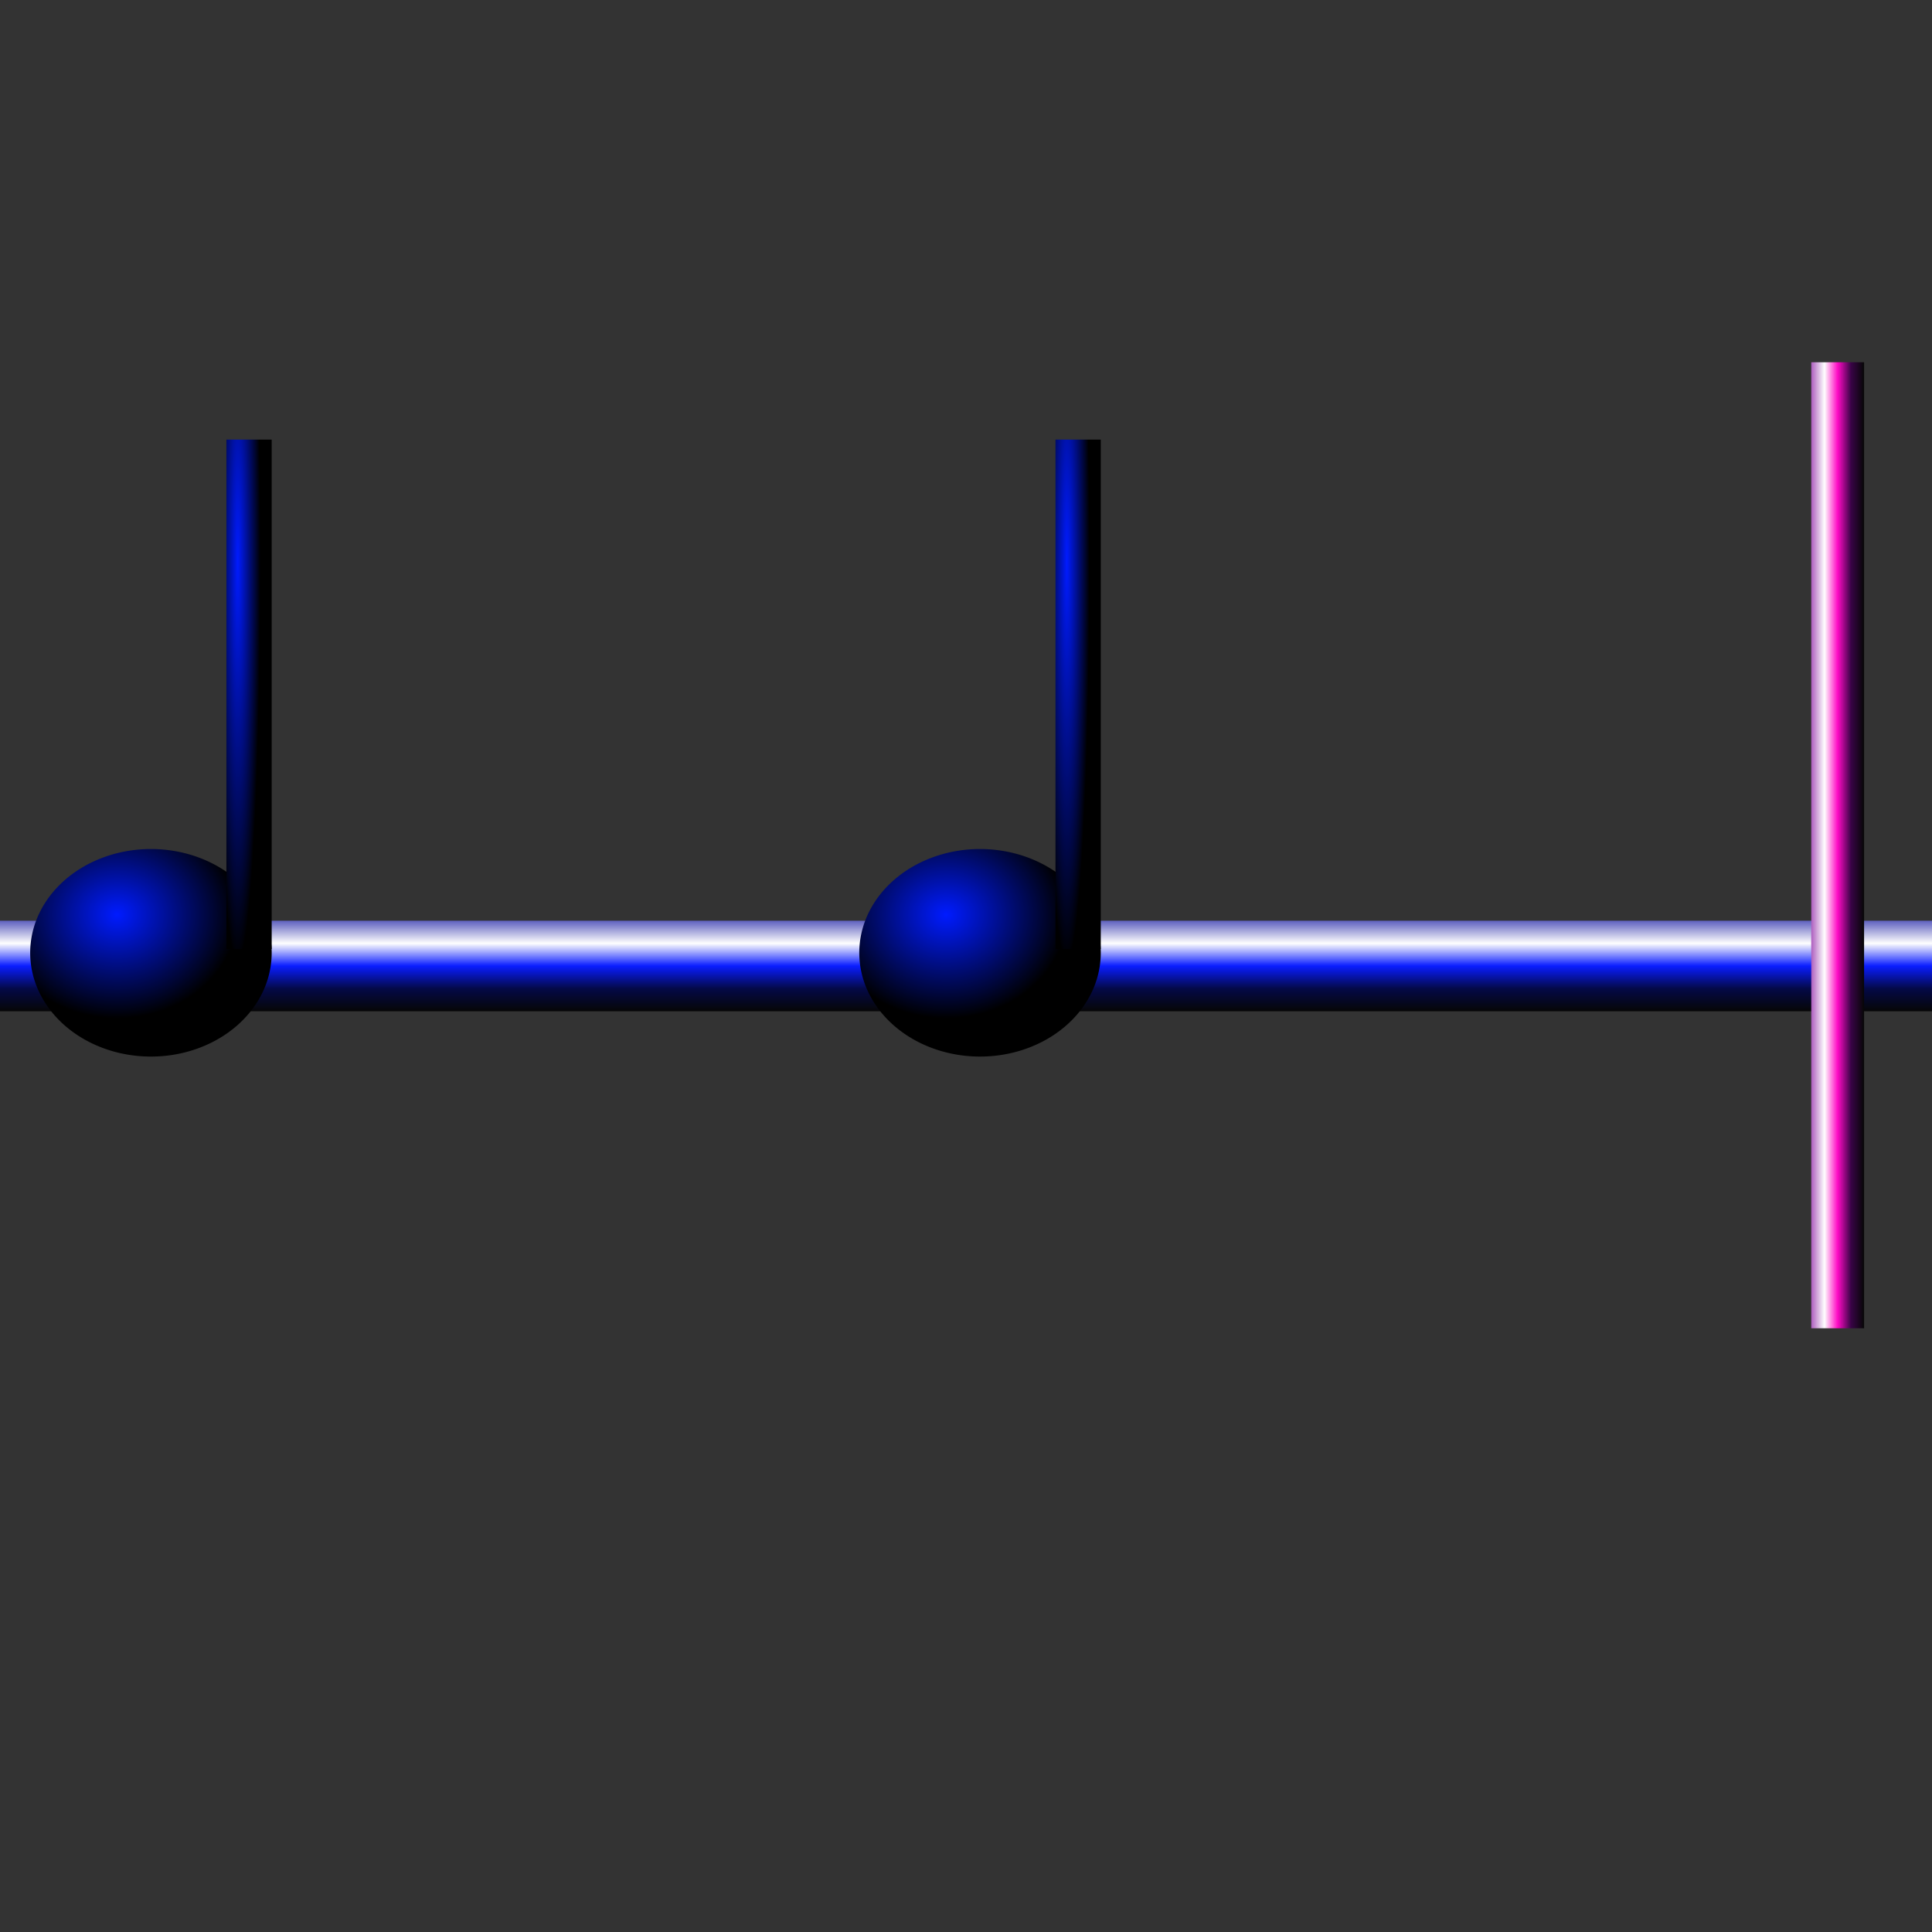 <?xml version="1.0" encoding="UTF-8" standalone="no"?>
<!-- Created with Inkscape (http://www.inkscape.org/) -->
<svg
   xmlns:dc="http://purl.org/dc/elements/1.1/"
   xmlns:cc="http://web.resource.org/cc/"
   xmlns:rdf="http://www.w3.org/1999/02/22-rdf-syntax-ns#"
   xmlns:svg="http://www.w3.org/2000/svg"
   xmlns="http://www.w3.org/2000/svg"
   xmlns:xlink="http://www.w3.org/1999/xlink"
   xmlns:sodipodi="http://sodipodi.sourceforge.net/DTD/sodipodi-0.dtd"
   xmlns:inkscape="http://www.inkscape.org/namespaces/inkscape"
   width="512"
   height="512"
   id="svg2"
   sodipodi:version="0.32"
   inkscape:version="0.44.1"
   version="1.0"
   sodipodi:docbase="/home/cananian/Projects/SDR/images"
   sodipodi:docname="measure.svg"
   inkscape:export-filename="/home/cananian/Projects/SDR/images/measure.png"
   inkscape:export-xdpi="90"
   inkscape:export-ydpi="90">
  <rect width="100%" height="100%" fill="#333333" stroke="none"/>
  <defs
     id="defs4">
    <linearGradient
       id="linearGradient7350">
      <stop
         id="stop7352"
         offset="0"
         style="stop-color:#ae5ebf;stop-opacity:1;" />
      <stop
         style="stop-color:#fefefe;stop-opacity:1;"
         offset="0.25"
         id="stop7354" />
      <stop
         style="stop-color:#ff0ac5;stop-opacity:1;"
         offset="0.5"
         id="stop7356" />
      <stop
         id="stop7358"
         offset="0.75"
         style="stop-color:#3a0447;stop-opacity:1;" />
      <stop
         id="stop7360"
         offset="1"
         style="stop-color:#060606;stop-opacity:1;" />
    </linearGradient>
    <linearGradient
       id="linearGradient5531">
      <stop
         style="stop-color:#f9f9f9;stop-opacity:1;"
         offset="0"
         id="stop5533" />
      <stop
         id="stop5539"
         offset="0"
         style="stop-color:#001bff;stop-opacity:1;" />
      <stop
         style="stop-color:black;stop-opacity:1;"
         offset="1"
         id="stop5535" />
    </linearGradient>
    <linearGradient
       id="linearGradient4630">
      <stop
         style="stop-color:#5e60bf;stop-opacity:1;"
         offset="0"
         id="stop4632" />
      <stop
         id="stop5525"
         offset="0.25"
         style="stop-color:#fefefe;stop-opacity:1;" />
      <stop
         id="stop5523"
         offset="0.5"
         style="stop-color:#0a1dff;stop-opacity:1;" />
      <stop
         style="stop-color:#040947;stop-opacity:1;"
         offset="0.75"
         id="stop5527" />
      <stop
         style="stop-color:#060606;stop-opacity:1;"
         offset="1"
         id="stop4634" />
    </linearGradient>
    <linearGradient
       id="linearGradient3729">
      <stop
         style="stop-color:#080807;stop-opacity:0;"
         offset="0"
         id="stop3731" />
      <stop
         id="stop3737"
         offset="0.5"
         style="stop-color:#efef0b;stop-opacity:1;" />
      <stop
         style="stop-color:#ffff03;stop-opacity:1;"
         offset="0.9"
         id="stop3739" />
      <stop
         style="stop-color:#080807;stop-opacity:1;"
         offset="1"
         id="stop3733" />
    </linearGradient>
    <linearGradient
       id="linearGradient2810">
      <stop
         id="stop2812"
         offset="0"
         style="stop-color:#ff1400;stop-opacity:0;" />
      <stop
         style="stop-color:#fd0e00;stop-opacity:1;"
         offset="0.25"
         id="stop2814" />
      <stop
         style="stop-color:#fbff00;stop-opacity:1;"
         offset="0.5"
         id="stop2816" />
      <stop
         id="stop2818"
         offset="0.66"
         style="stop-color:#fcff00;stop-opacity:1;" />
      <stop
         id="stop2820"
         offset="1"
         style="stop-color:lime;stop-opacity:1;" />
    </linearGradient>
    <linearGradient
       id="linearGradient2786">
      <stop
         style="stop-color:#ff1400;stop-opacity:0;"
         offset="0"
         id="stop2788" />
      <stop
         id="stop2804"
         offset="0.25"
         style="stop-color:#fd0e00;stop-opacity:1;" />
      <stop
         id="stop2802"
         offset="0.5"
         style="stop-color:#fbff00;stop-opacity:1;" />
      <stop
         style="stop-color:#fcff00;stop-opacity:1;"
         offset="0.66"
         id="stop2806" />
      <stop
         style="stop-color:lime;stop-opacity:1;"
         offset="1"
         id="stop2790" />
    </linearGradient>
    <linearGradient
       id="linearGradient3656">
      <stop
         style="stop-color:lime;stop-opacity:1;"
         offset="0"
         id="stop3658" />
      <stop
         id="stop3664"
         offset="0.5"
         style="stop-color:#f1ff00;stop-opacity:1;" />
      <stop
         style="stop-color:#ff0700;stop-opacity:1;"
         offset="1"
         id="stop3660" />
    </linearGradient>
    <linearGradient
       id="linearGradient2760">
      <stop
         style="stop-color:lime;stop-opacity:1;"
         offset="0"
         id="stop2762" />
      <stop
         style="stop-color:lime;stop-opacity:0;"
         offset="1"
         id="stop2764" />
    </linearGradient>
    <linearGradient
       inkscape:collect="always"
       xlink:href="#linearGradient2760"
       id="linearGradient2766"
       x1="1.574"
       y1="256"
       x2="510.426"
       y2="256"
       gradientUnits="userSpaceOnUse"
       gradientTransform="matrix(0.502,0,0,1.007,-0.581,-1.881)" />
    <linearGradient
       inkscape:collect="always"
       xlink:href="#linearGradient4630"
       id="linearGradient4636"
       x1="256"
       y1="244"
       x2="256"
       y2="268"
       gradientUnits="userSpaceOnUse" />
    <radialGradient
       inkscape:collect="always"
       xlink:href="#linearGradient5531"
       id="radialGradient5537"
       cx="118"
       cy="252.864"
       fx="118"
       fy="252.864"
       r="32"
       gradientTransform="matrix(1,0,0,0.859,0,37.195)"
       gradientUnits="userSpaceOnUse" />
    <radialGradient
       inkscape:collect="always"
       xlink:href="#linearGradient5531"
       id="radialGradient6439"
       cx="285.002"
       cy="181.481"
       fx="285.002"
       fy="181.481"
       r="6"
       gradientTransform="matrix(-1,-4.416667e-5,7.802779e-4,-17.667,563.86,3355.18)"
       gradientUnits="userSpaceOnUse" />
    <radialGradient
       inkscape:collect="always"
       xlink:href="#linearGradient5531"
       id="radialGradient6451"
       gradientUnits="userSpaceOnUse"
       gradientTransform="matrix(1,0,0,0.859,0,37.195)"
       cx="118"
       cy="252.864"
       fx="118"
       fy="252.864"
       r="32" />
    <radialGradient
       inkscape:collect="always"
       xlink:href="#linearGradient5531"
       id="radialGradient6453"
       gradientUnits="userSpaceOnUse"
       gradientTransform="matrix(-1,-4.416667e-5,7.802779e-4,-17.667,563.86,3355.18)"
       cx="285.002"
       cy="181.481"
       fx="285.002"
       fy="181.481"
       r="6" />
    <linearGradient
       inkscape:collect="always"
       xlink:href="#linearGradient7350"
       id="linearGradient7348"
       x1="488"
       y1="224"
       x2="502"
       y2="224"
       gradientUnits="userSpaceOnUse"
       gradientTransform="translate(-8,0)" />
  </defs>
  <sodipodi:namedview
     id="base"
     pagecolor="#ffffff"
     bordercolor="#666666"
     borderopacity="1.0"
     gridtolerance="10000"
     guidetolerance="10"
     objecttolerance="10"
     inkscape:pageopacity="0.0"
     inkscape:pageshadow="2"
     inkscape:zoom="0.70710678"
     inkscape:cx="256"
     inkscape:cy="244.67702"
     inkscape:document-units="px"
     inkscape:current-layer="layer1"
     width="512px"
     height="512px"
     gridspacingx="8px"
     gridspacingy="8px"
     showgrid="true"
     gridempspacing="4"
     inkscape:window-width="902"
     inkscape:window-height="583"
     inkscape:window-x="6"
     inkscape:window-y="49"
     showguides="true"
     inkscape:guide-bbox="true" />
  <g
     inkscape:label="Layer 1"
     inkscape:groupmode="layer"
     id="layer1">
    <rect
       style="opacity:1;fill:url(#linearGradient4636);fill-opacity:1.0;fill-rule:evenodd;stroke:none;stroke-width:10;stroke-linecap:round;stroke-linejoin:miter;stroke-miterlimit:4;stroke-dasharray:none;stroke-dashoffset:0;stroke-opacity:1"
       id="rect4628"
       width="512"
       height="24"
       x="0"
       y="244" />
    <g
       id="g6441"
       transform="translate(3.716,0)">
      <path
         transform="translate(129,-12)"
         d="M 159 264.5 A 32 27.5 0 1 1  95,264.5 A 32 27.5 0 1 1  159 264.5 z"
         sodipodi:ry="27.5"
         sodipodi:rx="32"
         sodipodi:cy="264.5"
         sodipodi:cx="127"
         id="path5529"
         style="opacity:1;fill:url(#radialGradient5537);fill-opacity:1;fill-rule:evenodd;stroke:none;stroke-width:2;stroke-linecap:round;stroke-linejoin:miter;stroke-miterlimit:4;stroke-dasharray:none;stroke-dashoffset:0;stroke-opacity:1"
         sodipodi:type="arc" />
      <path
         sodipodi:nodetypes="cccccc"
         id="rect5541"
         d="M 276,116.5 L 288,116.5 L 288,251.5 L 276,251.5 L 276,184 L 276,116.5 z "
         style="fill:url(#radialGradient6439);fill-opacity:1;fill-rule:evenodd;stroke:none;stroke-width:2;stroke-linecap:round;stroke-linejoin:miter;stroke-miterlimit:4;stroke-dashoffset:0;stroke-opacity:1" />
    </g>
    <g
       id="g6445"
       transform="translate(-216,0)">
      <path
         transform="translate(129,-12)"
         d="M 159 264.5 A 32 27.5 0 1 1  95,264.5 A 32 27.5 0 1 1  159 264.5 z"
         sodipodi:ry="27.5"
         sodipodi:rx="32"
         sodipodi:cy="264.5"
         sodipodi:cx="127"
         id="path6447"
         style="opacity:1;fill:url(#radialGradient6451);fill-opacity:1;fill-rule:evenodd;stroke:none;stroke-width:2;stroke-linecap:round;stroke-linejoin:miter;stroke-miterlimit:4;stroke-dasharray:none;stroke-dashoffset:0;stroke-opacity:1"
         sodipodi:type="arc" />
      <path
         sodipodi:nodetypes="cccccc"
         id="path6449"
         d="M 276,116.5 L 288,116.5 L 288,251.5 L 276,251.5 L 276,184 L 276,116.5 z "
         style="fill:url(#radialGradient6453);fill-opacity:1;fill-rule:evenodd;stroke:none;stroke-width:2;stroke-linecap:round;stroke-linejoin:miter;stroke-miterlimit:4;stroke-dashoffset:0;stroke-opacity:1" />
    </g>
    <rect
       style="opacity:1;fill:url(#linearGradient7348);fill-opacity:1;fill-rule:evenodd;stroke:none;stroke-width:2;stroke-linecap:round;stroke-linejoin:miter;stroke-miterlimit:4;stroke-dasharray:none;stroke-dashoffset:0;stroke-opacity:1"
       id="rect6455"
       width="14"
       height="256"
       x="480"
       y="96" />
  </g>
</svg>
